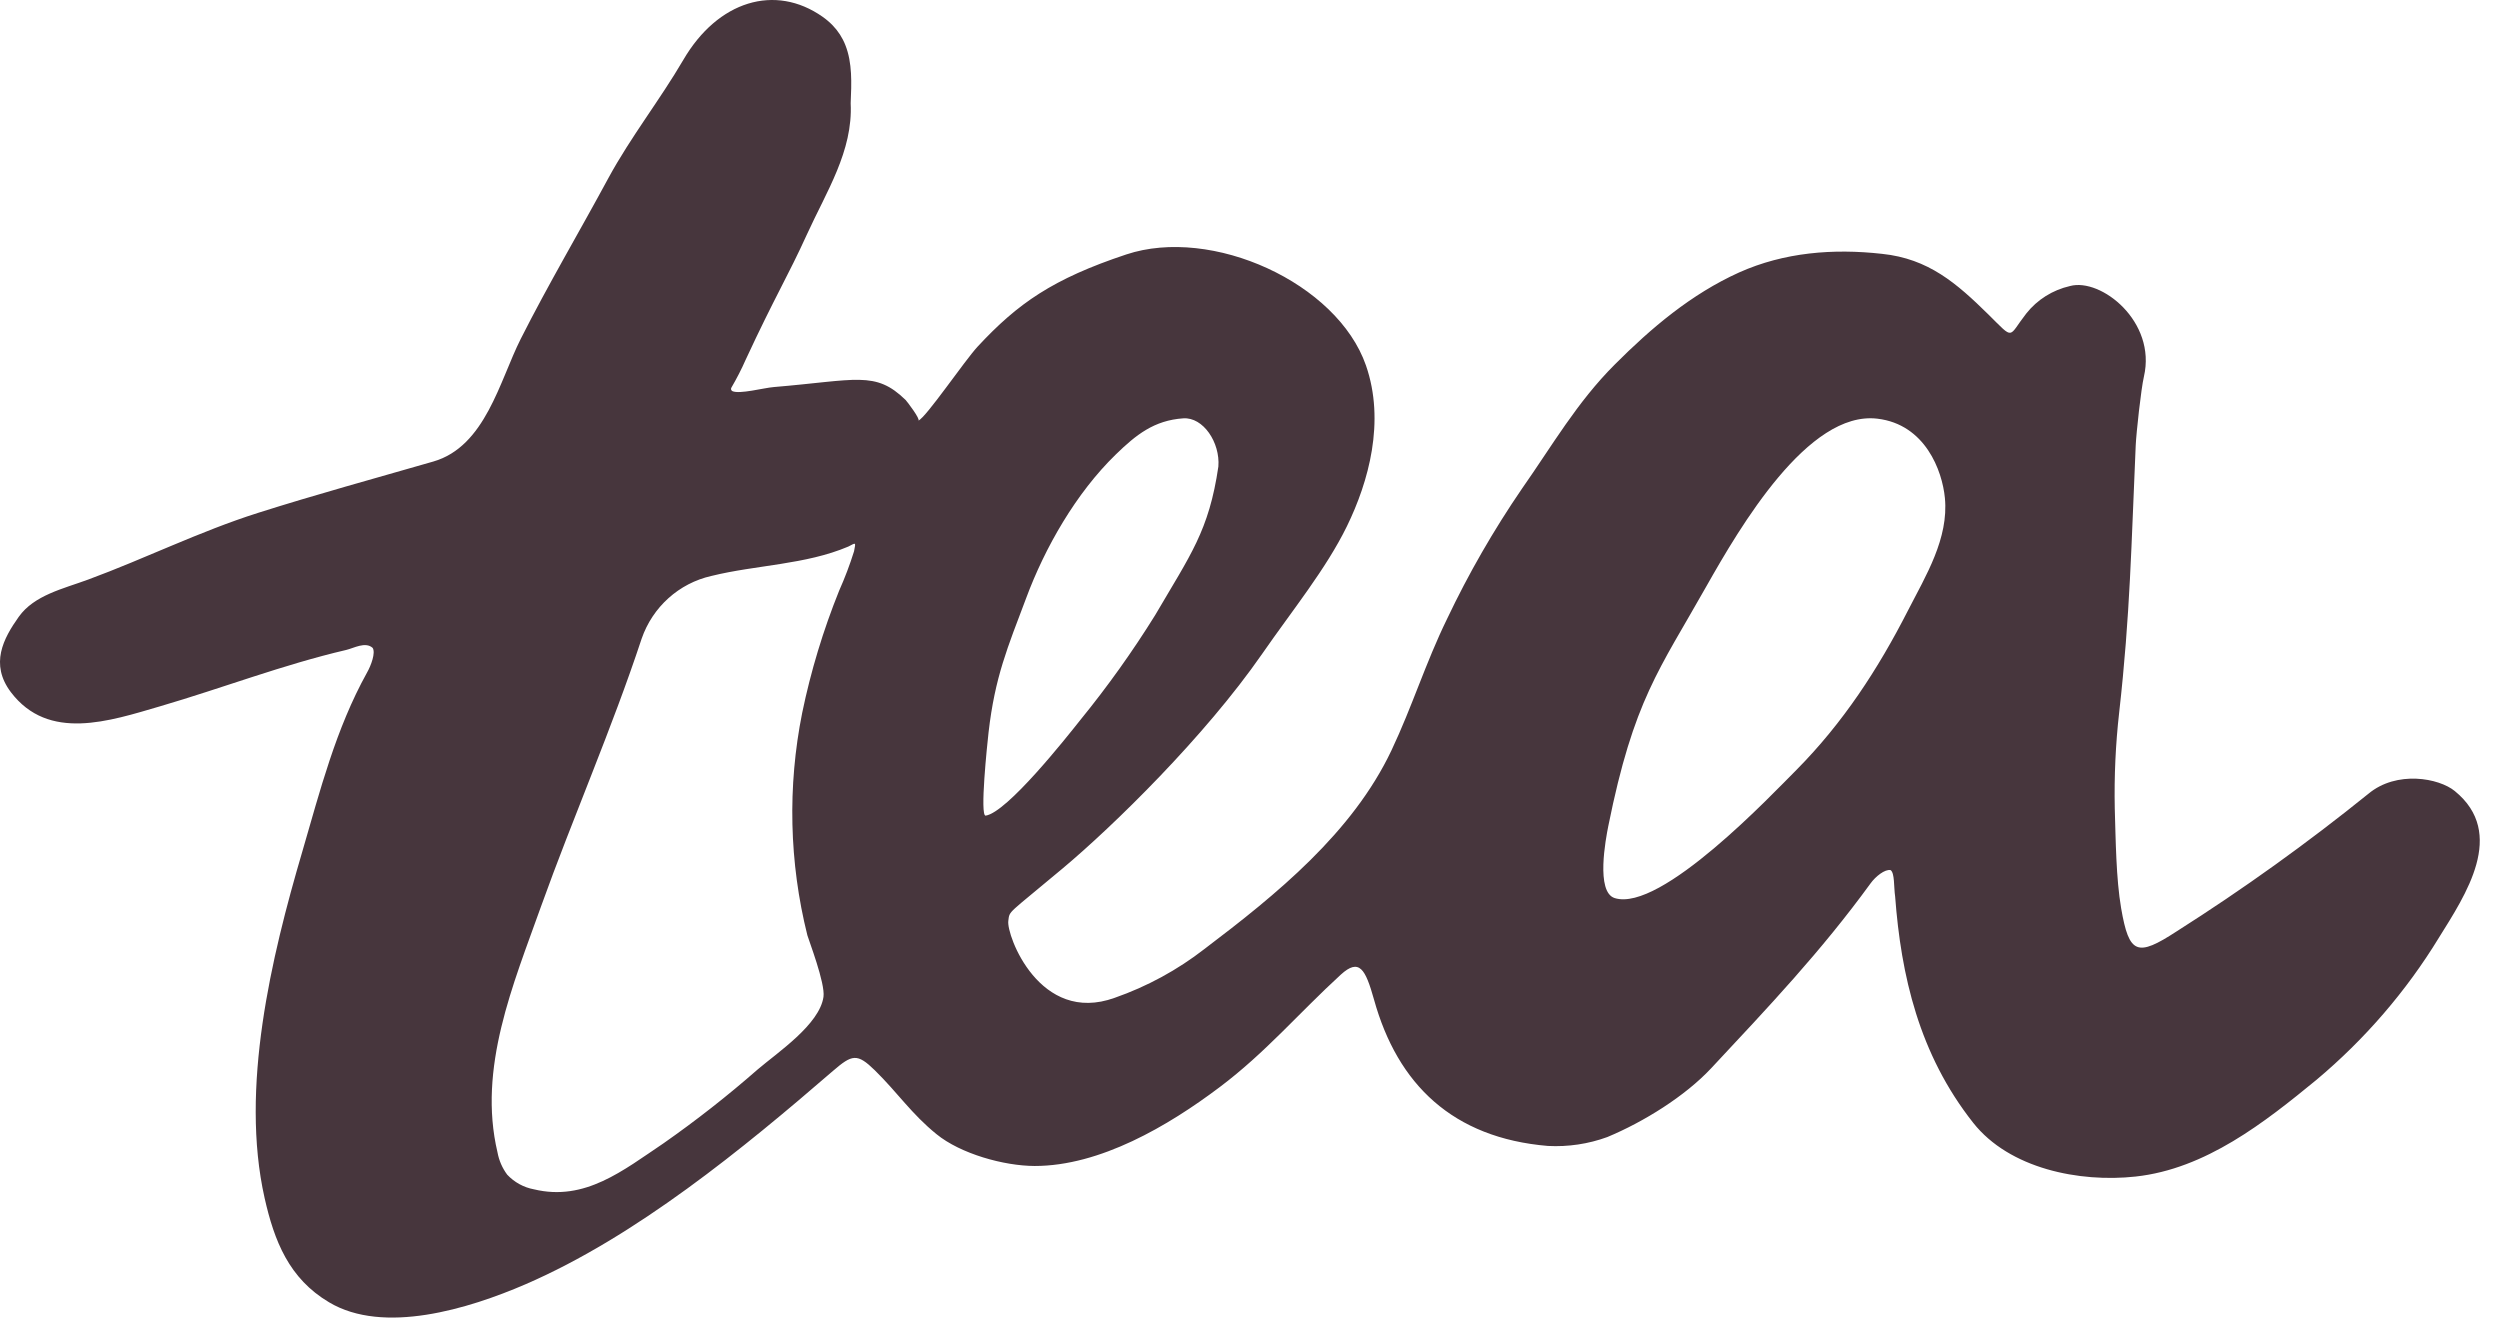 <svg width="74" height="39" viewBox="0 0 74 39" fill="none" xmlns="http://www.w3.org/2000/svg">
<path fill-rule="evenodd" clip-rule="evenodd" d="M56.476 18.071C55.59 19.808 54.555 21.394 53.181 22.783C52.468 23.494 49.162 27.013 47.794 26.583C47.229 26.405 47.531 24.824 47.606 24.449C48.358 20.715 49.111 19.835 50.507 17.358C51.503 15.599 53.518 12.148 55.571 12.393C56.986 12.561 57.492 13.931 57.569 14.741C57.684 15.937 57.009 17.034 56.476 18.071ZM24.838 17.486C24.367 18.655 24 19.865 23.745 21.1C23.308 23.279 23.36 25.529 23.898 27.684C23.936 27.824 24.432 29.107 24.375 29.507C24.259 30.325 23.019 31.151 22.428 31.655C21.538 32.435 20.606 33.166 19.637 33.844C18.445 34.644 17.313 35.568 15.805 35.204C15.502 35.148 15.225 34.996 15.013 34.77C14.868 34.575 14.77 34.35 14.726 34.11C14.135 31.612 15.192 29.139 16.015 26.829C16.967 24.178 18.11 21.576 18.992 18.907C19.316 17.968 20.097 17.264 21.058 17.048C22.388 16.72 23.837 16.718 25.109 16.179C25.336 16.064 25.336 16.032 25.28 16.317C25.156 16.715 25.008 17.105 24.838 17.486ZM29.261 21.682C29.449 20.037 29.827 19.158 30.374 17.705C30.928 16.213 31.847 14.599 33.028 13.452C33.626 12.871 34.16 12.443 35.023 12.383C35.615 12.341 36.119 13.099 36.064 13.808C35.785 15.717 35.236 16.423 34.194 18.206C33.525 19.283 32.787 20.318 31.983 21.305C31.549 21.853 29.811 24.046 29.176 24.143C28.997 24.166 29.223 22.02 29.261 21.682ZM72.663 23.416C72.193 23.03 70.944 22.799 70.108 23.493C68.296 24.956 66.4 26.317 64.428 27.569C63.26 28.33 63.022 28.249 62.786 26.886C62.634 25.994 62.626 24.864 62.597 23.925C62.578 22.977 62.621 22.029 62.728 21.086C63.054 18.186 63.087 16.106 63.217 13.185C63.234 12.817 63.375 11.512 63.46 11.147C63.838 9.519 62.19 8.221 61.275 8.466C60.759 8.583 60.301 8.871 59.978 9.28C59.427 9.982 59.642 10.086 58.859 9.311C57.915 8.383 57.083 7.657 55.709 7.514C54.263 7.352 52.81 7.468 51.477 8.065C50.061 8.705 48.876 9.708 47.797 10.79C46.676 11.911 45.953 13.179 45.05 14.465C44.209 15.694 43.467 16.984 42.831 18.324C42.195 19.627 41.804 20.908 41.187 22.212C40.032 24.649 37.79 26.472 35.648 28.093C34.851 28.712 33.955 29.2 32.996 29.535C30.772 30.34 29.787 27.679 29.846 27.259C29.887 26.941 29.802 27.093 31.456 25.704C32.956 24.447 35.657 21.808 37.358 19.357C38.269 18.043 39.245 16.849 39.866 15.583C40.513 14.261 41.008 12.473 40.432 10.816C39.581 8.37 35.87 6.689 33.337 7.532C31.165 8.254 30.129 8.978 28.942 10.255C28.549 10.678 27.413 12.358 27.183 12.451C27.258 12.42 26.837 11.867 26.805 11.838C25.907 10.965 25.355 11.253 22.902 11.457C22.607 11.481 21.89 11.676 21.677 11.577C21.64 11.556 21.627 11.51 21.649 11.474C21.805 11.207 21.947 10.932 22.071 10.65C22.945 8.767 23.319 8.185 23.887 6.935C24.455 5.685 25.252 4.471 25.18 3.056C25.206 2.461 25.231 1.86 25.023 1.336C24.938 1.118 24.81 0.919 24.646 0.75C24.555 0.656 24.455 0.571 24.348 0.496C22.942 -0.491 21.248 0.026 20.229 1.768C19.533 2.958 18.678 4.043 18.015 5.259C17.153 6.856 16.226 8.422 15.411 10.037C14.79 11.27 14.367 13.216 12.827 13.661C11.094 14.162 9.347 14.638 7.629 15.184C5.911 15.73 4.294 16.534 2.61 17.155C1.874 17.427 1.012 17.615 0.555 18.258C0.098 18.901 -0.304 19.657 0.321 20.487C1.436 21.957 3.239 21.345 4.747 20.904C6.585 20.366 8.378 19.675 10.249 19.238C10.472 19.186 10.815 18.984 11.03 19.177C11.123 19.317 10.987 19.693 10.862 19.912C9.937 21.579 9.475 23.403 8.948 25.208C8.025 28.348 7.104 32.209 7.831 35.456C8.118 36.733 8.554 37.845 9.741 38.548C11.351 39.51 13.861 38.747 15.556 38.014C18.827 36.599 22.002 33.993 24.657 31.698C25.223 31.211 25.371 31.169 25.895 31.681C26.578 32.352 26.977 32.968 27.718 33.569C28.432 34.153 29.719 34.511 30.627 34.513C32.56 34.513 34.575 33.33 36.1 32.181C37.461 31.158 38.443 29.989 39.687 28.85C40.236 28.35 40.417 28.684 40.67 29.585C41.368 32.104 43.008 33.684 45.819 33.92C46.417 33.951 47.015 33.862 47.576 33.657C48.65 33.21 49.873 32.452 50.652 31.619C52.351 29.8 53.899 28.168 55.371 26.145C55.514 25.947 55.792 25.721 55.962 25.755C56.086 25.844 56.054 26.252 56.096 26.536C56.271 28.868 56.8 31.2 58.406 33.234C59.478 34.592 61.55 35.008 63.213 34.826C65.289 34.6 67.033 33.222 68.57 31.961C70.001 30.76 71.224 29.341 72.189 27.76C72.98 26.489 74.203 24.673 72.663 23.416Z" fill="#47363D"/>
</svg>
